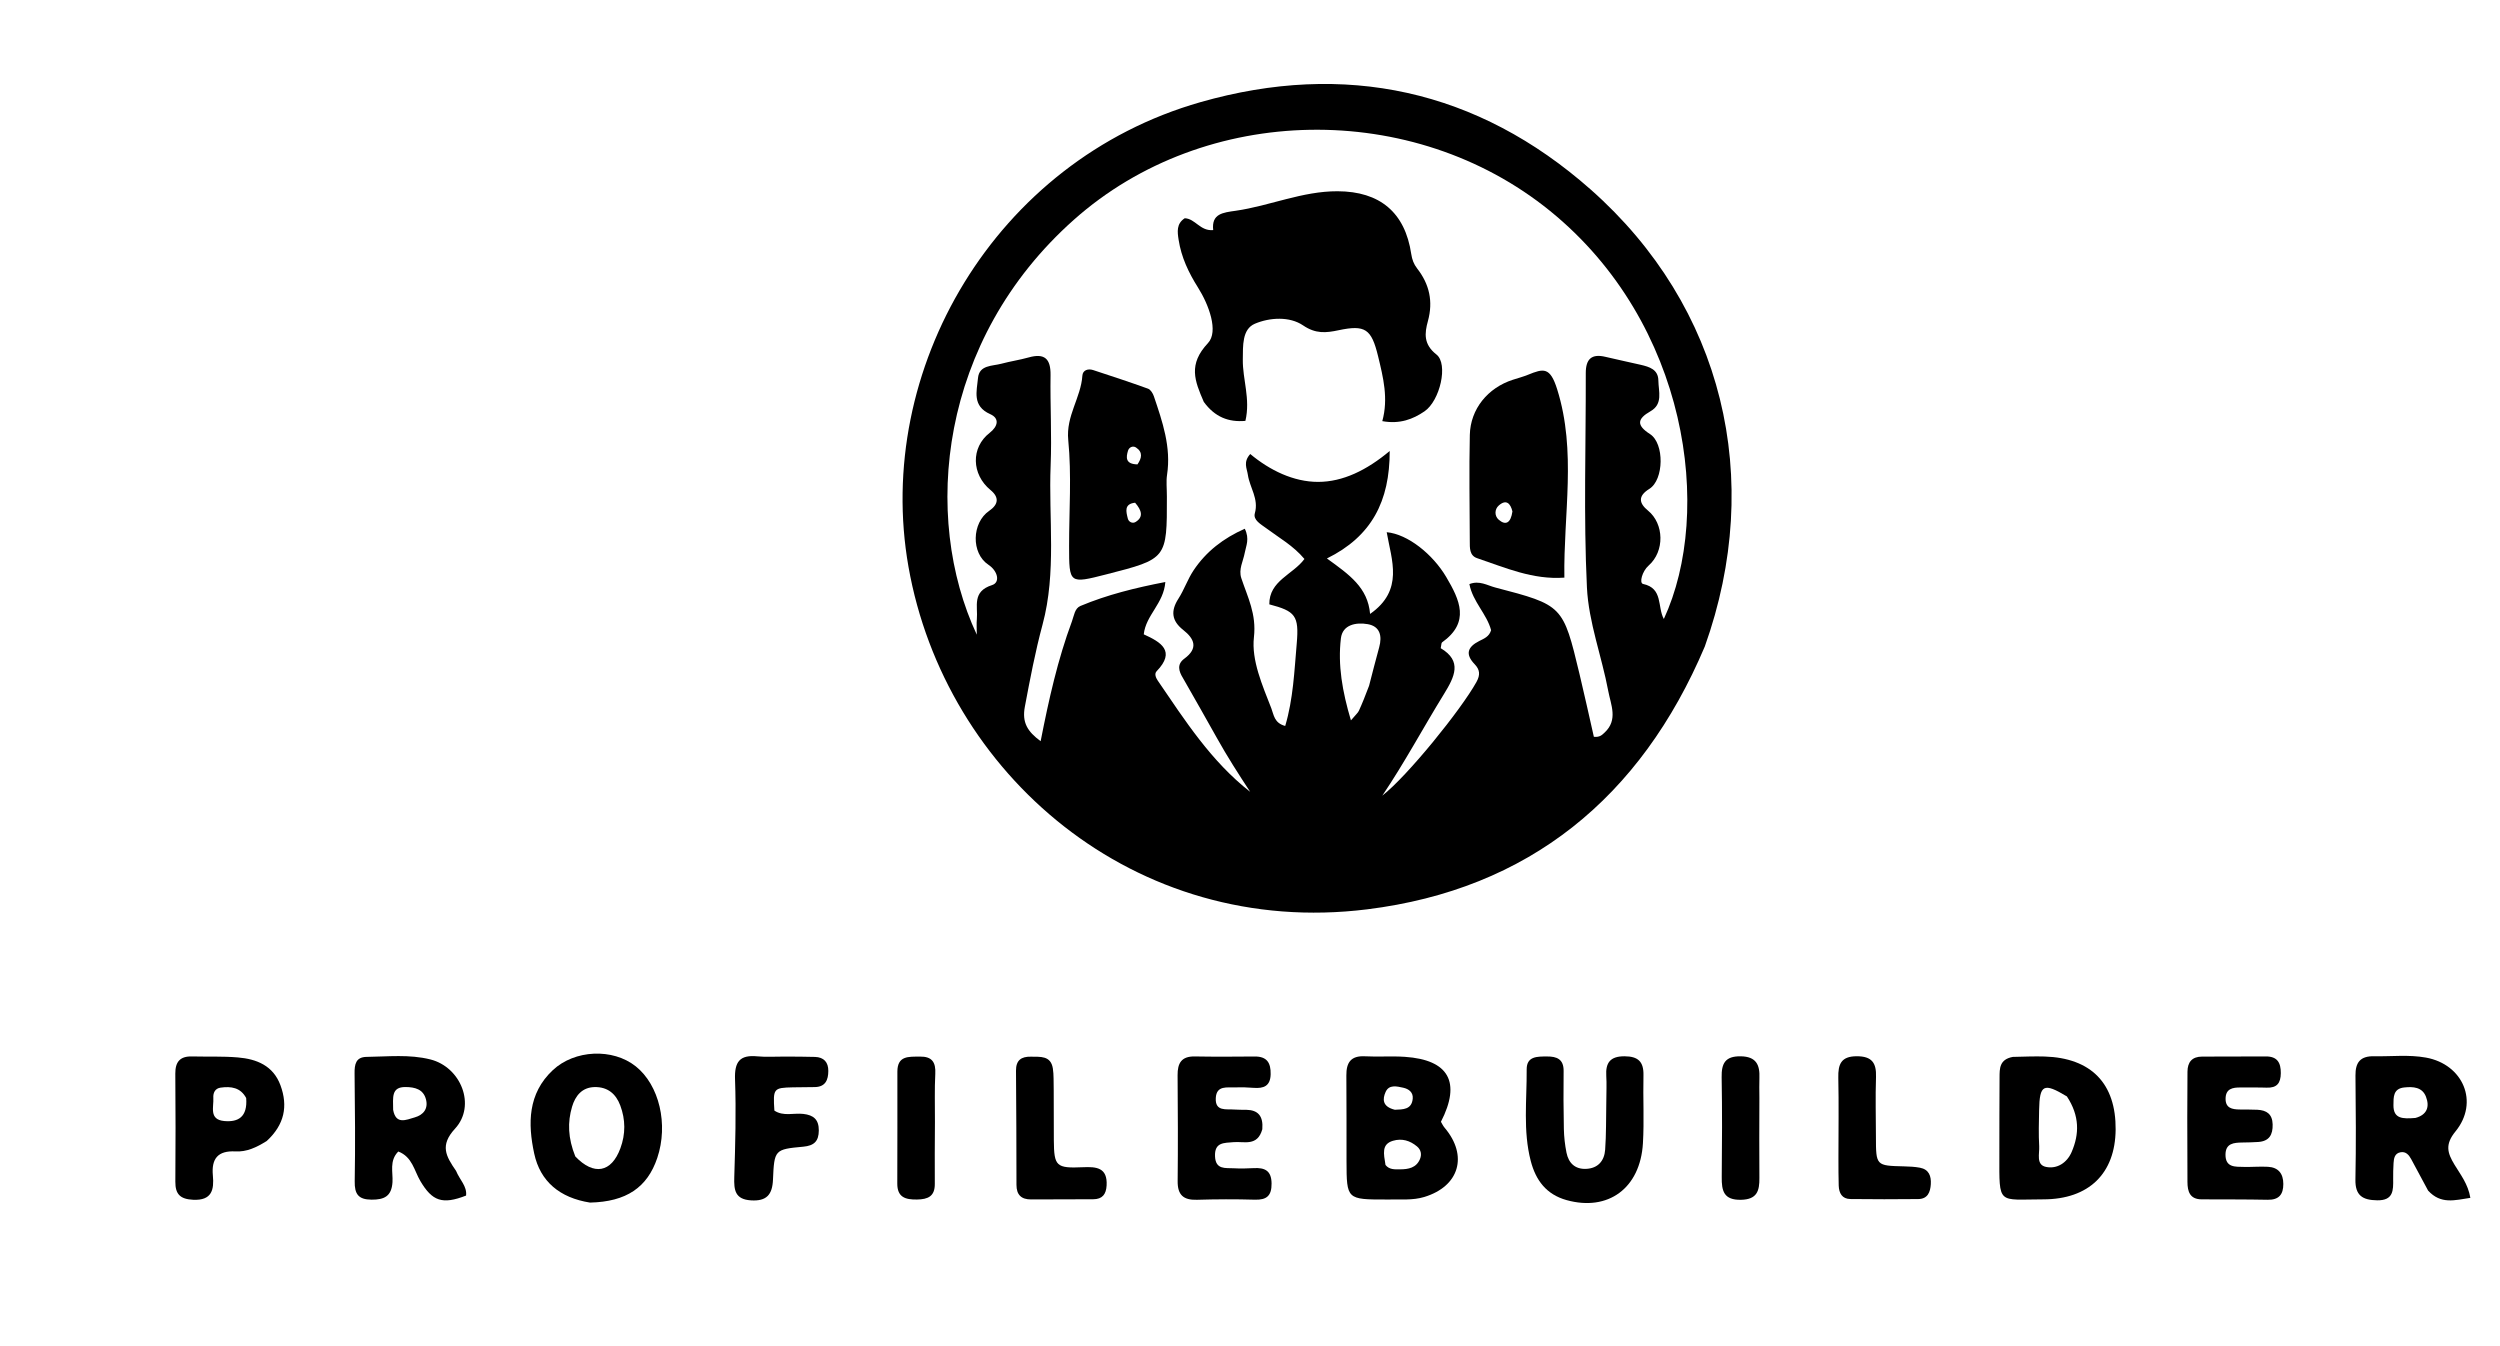 <svg version="1.1" id="Layer_1" xmlns="http://www.w3.org/2000/svg" xmlns:xlink="http://www.w3.org/1999/xlink" x="0px" y="0px"
	 width="100%" viewBox="0 0 624 336" enable-background="new 0 0 624 336" xml:space="preserve">
<path fill="#000000" opacity="1" stroke="none" 
	d="
M425.517,161.369 
	C409.502,199.171 381.526,221.96 341.249,226.97 
	C283.131,234.199 235.867,193.116 226.755,141.464 
	C218.09,92.35 248.243,40.169 299.637,25.497 
	C335.657,15.214 368.818,22.366 397.03,47.298 
	C430.107,76.531 440.471,119.487 425.517,161.369 
M295.266,169.241 
	C294.212,167.536 293.694,165.804 295.623,164.391 
	C299.144,161.811 298.148,159.449 295.326,157.23 
	C292.443,154.964 292.159,152.503 294.131,149.435 
	C295.565,147.204 296.427,144.601 297.893,142.395 
	C301.06,137.626 305.415,134.314 310.698,131.974 
	C311.947,134.521 311.011,136.227 310.689,137.979 
	C310.304,140.077 309.097,142.096 309.833,144.312 
	C311.419,149.082 313.638,153.252 312.982,159.036 
	C312.326,164.811 315.092,171.05 317.328,176.814 
	C317.941,178.397 318.041,180.485 320.79,181.198 
	C322.798,174.421 323.064,167.476 323.664,160.634 
	C324.278,153.638 323.298,152.55 316.82,150.844 
	C316.766,144.929 322.725,143.421 325.589,139.521 
	C322.781,136.172 319.251,134.236 316.08,131.865 
	C314.748,130.868 312.728,129.815 313.209,128.114 
	C314.234,124.489 311.931,121.711 311.465,118.503 
	C311.234,116.91 310.235,115.346 312.062,113.321 
	C316.924,117.377 322.858,120.285 329.002,120.281 
	C335.159,120.276 341.109,117.391 346.871,112.567 
	C346.882,125.098 342.385,133.875 331.199,139.394 
	C336.857,143.48 341.395,146.65 341.975,153.235 
	C350.472,147.299 347.327,139.828 346.12,132.836 
	C351.407,133.33 357.621,138.34 360.973,144.012 
	C364.371,149.762 366.991,155.307 359.937,160.34 
	C359.74,160.481 359.783,160.958 359.603,161.791 
	C365.019,165.014 363.1,168.878 360.385,173.282 
	C355.207,181.682 350.555,190.405 345.017,198.598 
	C351.263,193.745 364.685,177.151 368.524,170.226 
	C369.525,168.42 369.37,167.135 368.066,165.778 
	C365.668,163.285 366.297,161.478 369.224,159.993 
	C370.363,159.416 371.718,158.923 372.176,157.293 
	C371.117,153.256 367.587,150.179 366.76,145.789 
	C369.255,144.815 371.202,146.112 373.203,146.636 
	C390.118,151.057 390.129,151.073 394.252,168.262 
	C395.515,173.526 396.667,178.816 397.827,183.905 
	C399.337,184.059 399.886,183.424 400.498,182.858 
	C403.921,179.697 402.059,175.896 401.425,172.502 
	C399.807,163.837 396.515,155.315 396.098,146.63 
	C395.243,128.839 395.856,110.978 395.809,93.146 
	C395.8,89.624 397.248,88.223 400.757,89.076 
	C403.667,89.783 406.606,90.368 409.521,91.055 
	C411.687,91.565 413.896,92.201 413.929,94.989 
	C413.961,97.697 415.146,100.842 411.95,102.659 
	C408.579,104.576 408.466,106.178 411.839,108.344 
	C415.465,110.672 415.339,119.757 411.671,122.026 
	C408.717,123.853 409.137,125.648 411.342,127.447 
	C415.352,130.717 415.557,137.597 411.486,141.174 
	C409.897,142.571 409.091,145.538 410.117,145.757 
	C415.16,146.83 413.627,151.479 415.293,154.499 
	C427.685,127.759 421.434,80.684 386.896,52.651 
	C352.698,24.893 300.881,25.675 268.072,54.825 
	C234.318,84.814 230.056,128.988 243.805,158.415 
	C243.805,156.846 243.717,155.685 243.822,154.542 
	C244.116,151.331 242.555,147.642 247.628,146.034 
	C249.689,145.381 249.088,142.539 246.705,140.96 
	C242.354,138.077 242.55,130.493 246.899,127.507 
	C249.224,125.911 249.451,124.136 247.234,122.313 
	C242.466,118.395 242.304,111.697 247.013,108.046 
	C249.077,106.446 249.56,104.438 247.159,103.371 
	C242.596,101.344 243.81,97.637 244.107,94.373 
	C244.408,91.07 247.647,91.401 249.944,90.784 
	C252.193,90.18 254.515,89.846 256.755,89.215 
	C260.744,88.092 262.278,89.558 262.217,93.63 
	C262.105,101.126 262.543,108.639 262.24,116.124 
	C261.701,129.394 263.752,142.797 260.214,155.922 
	C258.394,162.674 257.095,169.538 255.801,176.413 
	C255.065,180.323 256.443,182.575 259.744,185.003 
	C261.805,174.502 264.016,164.605 267.561,155.071 
	C268.085,153.661 268.242,151.847 269.677,151.247 
	C276.372,148.447 283.365,146.718 290.868,145.269 
	C290.475,150.64 286.004,153.509 285.482,158.33 
	C289.762,160.267 293.558,162.505 288.694,167.541 
	C288.087,168.17 288.489,169.166 288.972,169.874 
	C295.779,179.845 302.316,190.041 312.044,197.643 
	C309.144,193.23 306.305,188.808 303.746,184.212 
	C301.072,179.411 298.341,174.642 295.266,169.241 
M341.722,171.165 
	C342.559,167.963 343.358,164.75 344.244,161.561 
	C345.032,158.724 344.444,156.317 341.374,155.787 
	C338.515,155.293 335.096,155.876 334.687,159.337 
	C333.901,165.992 335.026,172.538 337.192,179.804 
	C338.396,178.373 338.928,177.95 339.182,177.399 
	C340.014,175.595 340.744,173.744 341.722,171.165 
z"/>
<path fill="#000000" opacity="1" stroke="none" 
	d="
M346.131,299.398 
	C336.137,299.405 336.124,299.405 336.09,289.854 
	C336.064,282.718 336.124,275.581 336.052,268.445 
	C336.02,265.195 337.186,263.46 340.718,263.652 
	C344.028,263.831 347.365,263.56 350.669,263.786 
	C361.609,264.531 364.744,270.093 359.656,279.998 
	C359.909,280.413 360.172,281.007 360.575,281.482 
	C366.497,288.466 364.249,296.113 355.494,298.767 
	C352.569,299.654 349.569,299.322 346.131,299.398 
M345.82,290.774 
	C346.779,291.987 348.155,291.874 349.465,291.868 
	C351.534,291.858 353.503,291.5 354.419,289.318 
	C354.901,288.169 354.699,286.999 353.693,286.156 
	C351.938,284.685 349.921,284.073 347.677,284.741 
	C344.788,285.6 345.365,287.939 345.82,290.774 
M348.152,276.996 
	C350.167,276.91 352.359,276.994 352.618,274.223 
	C352.765,272.636 351.624,271.794 350.235,271.492 
	C348.632,271.143 346.697,270.638 345.842,272.566 
	C345.084,274.276 344.951,276.213 348.152,276.996 
z"/>
<path fill="#000000" opacity="1" stroke="none" 
	d="
M606.05,297.165 
	C604.517,294.336 603.204,291.835 601.852,289.354 
	C601.277,288.298 600.52,287.341 599.14,287.61 
	C597.71,287.889 597.503,289.113 597.431,290.305 
	C597.352,291.631 597.317,292.963 597.335,294.291 
	C597.374,297.099 597.418,299.663 593.343,299.599 
	C589.691,299.543 587.834,298.402 587.913,294.397 
	C588.083,285.757 588.021,277.112 587.926,268.47 
	C587.89,265.147 589.144,263.566 592.607,263.638 
	C596.914,263.727 601.223,263.193 605.528,263.975 
	C614.792,265.657 618.856,275.104 612.891,282.4 
	C610.231,285.654 610.867,287.764 612.625,290.677 
	C614.125,293.161 616.029,295.525 616.604,298.987 
	C612.728,299.561 609.247,300.672 606.05,297.165 
M602.885,279.04 
	C605.78,278.276 606.495,276.253 605.522,273.739 
	C604.586,271.316 602.304,271.195 600.089,271.43 
	C597.312,271.725 597.418,273.847 597.404,275.864 
	C597.381,279.287 599.732,279.296 602.885,279.04 
z"/>
<path fill="#000000" opacity="1" stroke="none" 
	d="
M502.401,263.804 
	C505.351,263.736 507.847,263.629 510.337,263.706 
	C521.98,264.068 528.168,270.462 528.063,281.952 
	C527.963,292.89 521.395,299.344 510.034,299.359 
	C498.584,299.374 499.025,300.936 499.039,288.343 
	C499.046,281.861 499.043,275.378 499.088,268.896 
	C499.103,266.72 499.035,264.421 502.401,263.804 
M515.897,273.667 
	C510.083,270.168 509.077,270.66 508.961,277.126 
	C508.908,280.117 508.808,283.116 508.984,286.096 
	C509.094,287.939 508.139,290.723 510.664,291.257 
	C513.448,291.847 515.924,290.221 517.08,287.545 
	C519.018,283.056 519.097,278.528 515.897,273.667 
z"/>
<path fill="#000000" opacity="1" stroke="none" 
	d="
M147.267,300.165 
	C139.711,298.973 134.835,294.894 133.337,287.928 
	C131.735,280.48 131.718,272.972 137.988,267.103 
	C143.438,262.001 152.932,261.581 158.678,266.155 
	C164.565,270.841 166.871,280.654 164.053,289.028 
	C161.577,296.385 156.333,299.964 147.267,300.165 
M143.594,288.646 
	C148.205,293.482 152.602,292.703 154.846,286.625 
	C156.16,283.063 156.151,279.471 154.815,275.913 
	C153.71,272.97 151.617,271.268 148.404,271.334 
	C145.254,271.399 143.591,273.551 142.797,276.207 
	C141.63,280.108 141.759,284.073 143.594,288.646 
z"/>
<path fill="#000000" opacity="1" stroke="none" 
	d="
M113.832,292.252 
	C114.755,294.525 116.604,296.065 116.331,298.416 
	C110.396,300.73 107.885,299.8 104.919,294.786 
	C103.399,292.217 102.911,288.747 99.411,287.415 
	C97.117,289.75 98.122,292.574 97.965,295.068 
	C97.741,298.604 95.899,299.461 92.726,299.435 
	C89.442,299.408 88.48,298.039 88.536,294.857 
	C88.696,285.883 88.607,276.904 88.502,267.928 
	C88.475,265.648 88.803,263.832 91.512,263.799 
	C96.819,263.733 102.172,263.119 107.405,264.43 
	C115.065,266.347 118.891,275.941 113.582,281.708 
	C109.736,285.886 111.283,288.56 113.832,292.252 
M98.129,277.021 
	C98.815,280.791 101.385,279.508 103.516,278.902 
	C105.684,278.285 106.935,276.731 106.321,274.392 
	C105.656,271.858 103.549,271.346 101.246,271.323 
	C97.598,271.287 98.116,273.936 98.129,277.021 
z"/>
<path fill="#000000" opacity="1" stroke="none" 
	d="
M400.935,275.02 
	C400.942,272.533 401.051,270.532 400.926,268.545 
	C400.72,265.245 401.931,263.64 405.471,263.648 
	C408.877,263.656 410.292,264.994 410.209,268.399 
	C410.072,274.047 410.408,279.716 410.076,285.349 
	C409.414,296.607 401.37,302.431 391.017,299.546 
	C385.944,298.133 383.325,294.584 382.076,289.784 
	C380.118,282.255 381.114,274.567 381.058,266.946 
	C381.033,263.606 383.704,263.713 386.109,263.695 
	C388.603,263.676 390.311,264.378 390.279,267.324 
	C390.227,272.144 390.234,276.967 390.339,281.785 
	C390.382,283.761 390.606,285.758 390.994,287.696 
	C391.508,290.264 393.096,291.862 395.863,291.75 
	C398.855,291.63 400.444,289.752 400.646,286.969 
	C400.923,283.163 400.854,279.332 400.935,275.02 
z"/>
<path fill="#000000" opacity="1" stroke="none" 
	d="
M545.943,279.006 
	C545.959,274.841 545.976,271.176 545.994,267.51 
	C546.005,265.105 547.133,263.741 549.615,263.727 
	C554.943,263.697 560.272,263.689 565.601,263.687 
	C568.391,263.686 569.314,265.222 569.29,267.861 
	C569.268,270.368 568.31,271.578 565.736,271.479 
	C563.58,271.397 561.419,271.467 559.261,271.436 
	C557.244,271.408 555.495,271.748 555.504,274.295 
	C555.512,276.594 557.159,276.897 558.951,276.93 
	C560.45,276.957 561.951,276.919 563.447,276.997 
	C565.731,277.116 567.184,278.063 567.252,280.64 
	C567.319,283.219 566.409,284.842 563.678,285.035 
	C562.35,285.129 561.016,285.15 559.684,285.171 
	C557.574,285.206 555.501,285.346 555.483,288.19 
	C555.463,291.464 557.946,291.21 560.098,291.261 
	C562.091,291.309 564.093,291.121 566.08,291.232 
	C568.694,291.378 569.91,292.937 569.917,295.516 
	C569.925,298.145 568.814,299.519 566.003,299.463 
	C560.516,299.353 555.026,299.383 549.538,299.357 
	C546.588,299.343 545.995,297.411 545.988,295.002 
	C545.973,289.836 545.959,284.67 545.943,279.006 
z"/>
<path fill="#000000" opacity="1" stroke="none" 
	d="
M315.073,281.86 
	C313.858,286.224 310.521,284.853 307.923,285.08 
	C305.521,285.291 303.117,285.066 303.271,288.635 
	C303.416,292.011 305.888,291.487 307.954,291.602 
	C309.611,291.693 311.282,291.657 312.94,291.565 
	C315.694,291.41 317.355,292.188 317.384,295.398 
	C317.413,298.447 316.186,299.529 313.213,299.442 
	C308.395,299.301 303.567,299.318 298.75,299.466 
	C295.386,299.569 293.904,298.256 293.942,294.81 
	C294.038,285.997 293.998,277.182 293.926,268.369 
	C293.901,265.366 294.891,263.63 298.208,263.689 
	C303.195,263.779 308.185,263.748 313.173,263.703 
	C316.226,263.676 317.213,265.282 317.155,268.114 
	C317.094,271.1 315.412,271.724 312.885,271.525 
	C311.395,271.407 309.89,271.354 308.399,271.419 
	C306.348,271.509 303.637,270.812 303.459,274.071 
	C303.272,277.512 306.07,276.768 308.096,276.941 
	C309.088,277.026 310.09,276.986 311.088,277.006 
	C313.988,277.065 315.344,278.53 315.073,281.86 
z"/>
<path fill="#000000" opacity="1" stroke="none" 
	d="
M66.583,284.785 
	C63.967,286.435 61.528,287.545 58.767,287.394 
	C54.406,287.156 52.736,289.18 53.133,293.421 
	C53.461,296.923 52.917,299.693 48.202,299.462 
	C44.997,299.305 43.739,298.096 43.767,294.946 
	C43.844,285.955 43.826,276.962 43.758,267.97 
	C43.736,265.061 44.929,263.615 47.898,263.688 
	C51.723,263.782 55.567,263.615 59.372,263.935 
	C64.069,264.33 68.198,265.984 70.004,270.889 
	C71.917,276.084 71.013,280.702 66.583,284.785 
M61.446,274.067 
	C60.038,271.432 57.66,271.107 55.061,271.473 
	C53.651,271.671 53.168,272.811 53.248,274.034 
	C53.394,276.294 52.086,279.452 55.974,279.809 
	C59.455,280.129 61.82,278.81 61.446,274.067 
z"/>
<path fill="#000000" opacity="1" stroke="none" 
	d="
M195.974,263.721 
	C198.783,263.746 201.109,263.731 203.432,263.808 
	C205.652,263.882 206.763,265.147 206.748,267.321 
	C206.733,269.529 206.046,271.283 203.402,271.335 
	C201.575,271.37 199.748,271.358 197.922,271.399 
	C193.055,271.509 192.933,271.667 193.286,277.204 
	C195.515,278.702 198.092,277.759 200.502,278.032 
	C203.066,278.323 204.388,279.438 204.375,282.164 
	C204.362,284.859 203.186,285.965 200.512,286.212 
	C193.366,286.873 193.254,286.954 192.937,294.446 
	C192.778,298.206 191.332,299.861 187.441,299.612 
	C183.451,299.357 183.176,297.045 183.275,293.823 
	C183.524,285.693 183.759,277.545 183.464,269.424 
	C183.305,265.045 184.616,263.236 189.016,263.662 
	C191.156,263.869 193.331,263.714 195.974,263.721 
z"/>
<path fill="#000000" opacity="1" stroke="none" 
	d="
M458.874,288.957 
	C458.877,281.982 458.979,275.497 458.841,269.017 
	C458.77,265.672 459.495,263.643 463.447,263.639 
	C467.223,263.636 468.374,265.291 468.252,268.814 
	C468.08,273.795 468.223,278.786 468.232,283.773 
	C468.246,290.969 468.247,290.957 475.249,291.124 
	C476.572,291.156 477.912,291.22 479.209,291.459 
	C481.454,291.872 482.052,293.538 481.933,295.554 
	C481.815,297.542 481.162,299.259 478.8,299.285 
	C473.15,299.347 467.499,299.345 461.85,299.278 
	C459.767,299.253 459.008,297.784 458.942,295.93 
	C458.864,293.772 458.892,291.61 458.874,288.957 
z"/>
<path fill="#000000" opacity="1" stroke="none" 
	d="
M263.007,272.136 
	C263.015,276.619 263.003,280.619 263.037,284.618 
	C263.092,291.117 263.605,291.636 270.323,291.339 
	C273.667,291.192 276.455,291.422 276.212,295.883 
	C276.092,298.094 275.153,299.322 272.877,299.332 
	C267.713,299.354 262.549,299.35 257.386,299.379 
	C254.925,299.393 253.714,298.248 253.711,295.746 
	C253.698,286.247 253.677,276.747 253.594,267.249 
	C253.571,264.613 254.93,263.692 257.325,263.747 
	C259.648,263.801 262.268,263.428 262.79,266.669 
	C263.052,268.3 262.946,269.99 263.007,272.136 
z"/>
<path fill="#000000" opacity="1" stroke="none" 
	d="
M233.359,280.019 
	C233.343,285.502 233.278,290.49 233.327,295.476 
	C233.358,298.604 231.63,299.36 228.876,299.401 
	C225.981,299.444 223.95,298.844 223.963,295.408 
	C223.997,286.099 223.988,276.79 223.986,267.482 
	C223.986,263.439 226.829,263.772 229.566,263.723 
	C232.641,263.668 233.605,265.124 233.448,268.056 
	C233.245,271.869 233.373,275.7 233.359,280.019 
z"/>
<path fill="#000000" opacity="1" stroke="none" 
	d="
M439.144,274.067 
	C439.137,281.04 439.079,287.523 439.146,294.004 
	C439.179,297.222 438.585,299.384 434.565,299.469 
	C430.228,299.561 429.708,297.227 429.745,293.807 
	C429.837,285.498 429.869,277.185 429.723,268.877 
	C429.662,265.418 430.613,263.601 434.466,263.654 
	C438.362,263.708 439.289,265.789 439.149,269.089 
	C439.086,270.582 439.142,272.08 439.144,274.067 
z"/>
<path fill="#000000" opacity="1" stroke="none" 
	d="
M300.474,100.324 
	C298.173,95.021 296.528,90.947 301.511,85.634 
	C304.213,82.752 301.728,76.059 299.026,71.776 
	C296.669,68.041 294.855,64.205 294.182,59.852 
	C293.877,57.873 293.593,55.853 295.712,54.473 
	C298.33,54.559 299.56,57.741 302.813,57.428 
	C302.355,53.311 305.267,53.061 308.428,52.607 
	C316.97,51.379 325.042,47.707 333.847,47.736 
	C344.431,47.771 350.703,53.028 352.248,63.401 
	C352.453,64.775 352.869,65.923 353.723,67.016 
	C356.784,70.933 357.752,75.245 356.405,80.149 
	C355.569,83.191 355.281,85.938 358.541,88.491 
	C361.538,90.839 359.43,100.032 355.544,102.678 
	C352.688,104.622 349.418,105.914 345.02,105.118 
	C346.579,99.491 345.253,94.212 343.968,88.913 
	C342.313,82.089 340.763,81.018 334.099,82.428 
	C331.001,83.084 328.419,83.377 325.256,81.223 
	C321.881,78.925 316.92,79.233 313.227,80.798 
	C309.989,82.17 310.255,86.357 310.206,89.728 
	C310.133,94.693 312.15,99.557 310.852,105.051 
	C306.657,105.42 303.247,104.113 300.474,100.324 
z"/>
<path fill="#000000" opacity="1" stroke="none" 
	d="
M390.467,144.177 
	C382.566,144.747 375.705,141.682 368.691,139.321 
	C366.75,138.668 366.862,136.724 366.857,135.053 
	C366.83,126.22 366.667,117.384 366.867,108.556 
	C367.015,102.071 371.36,96.808 377.6,94.791 
	C378.868,94.381 380.164,94.04 381.396,93.541 
	C385.242,91.983 386.892,91.5 388.669,97.164 
	C393.555,112.741 390.218,128.295 390.467,144.177 
M377.502,127.653 
	C377.016,125.639 375.953,124.534 374.091,126.175 
	C373.023,127.114 372.988,128.786 374.09,129.731 
	C375.839,131.232 377.09,130.536 377.502,127.653 
z"/>
<path fill="#000000" opacity="1" stroke="none" 
	d="
M291.254,123.994 
	C291.282,139.486 291.282,139.486 276.161,143.356 
	C266.859,145.737 266.852,145.737 266.846,136.275 
	C266.841,127.452 267.494,118.565 266.634,109.827 
	C266.04,103.791 269.798,99.274 270.162,93.76 
	C270.251,92.405 271.55,91.941 272.854,92.369 
	C277.437,93.872 282.021,95.376 286.554,97.018 
	C287.193,97.25 287.761,98.182 288.006,98.91 
	C290.149,105.258 292.353,111.595 291.297,118.506 
	C291.048,120.134 291.255,121.831 291.254,123.994 
M283.322,125.48 
	C280.514,125.775 281.079,127.717 281.504,129.433 
	C281.718,130.297 282.684,130.748 283.436,130.29 
	C285.439,129.07 285.006,127.412 283.322,125.48 
M283.905,115.914 
	C284.964,114.403 285.338,112.873 283.547,111.694 
	C282.774,111.185 281.814,111.624 281.55,112.496 
	C281.044,114.168 280.871,115.846 283.905,115.914 
z"/>
</svg>